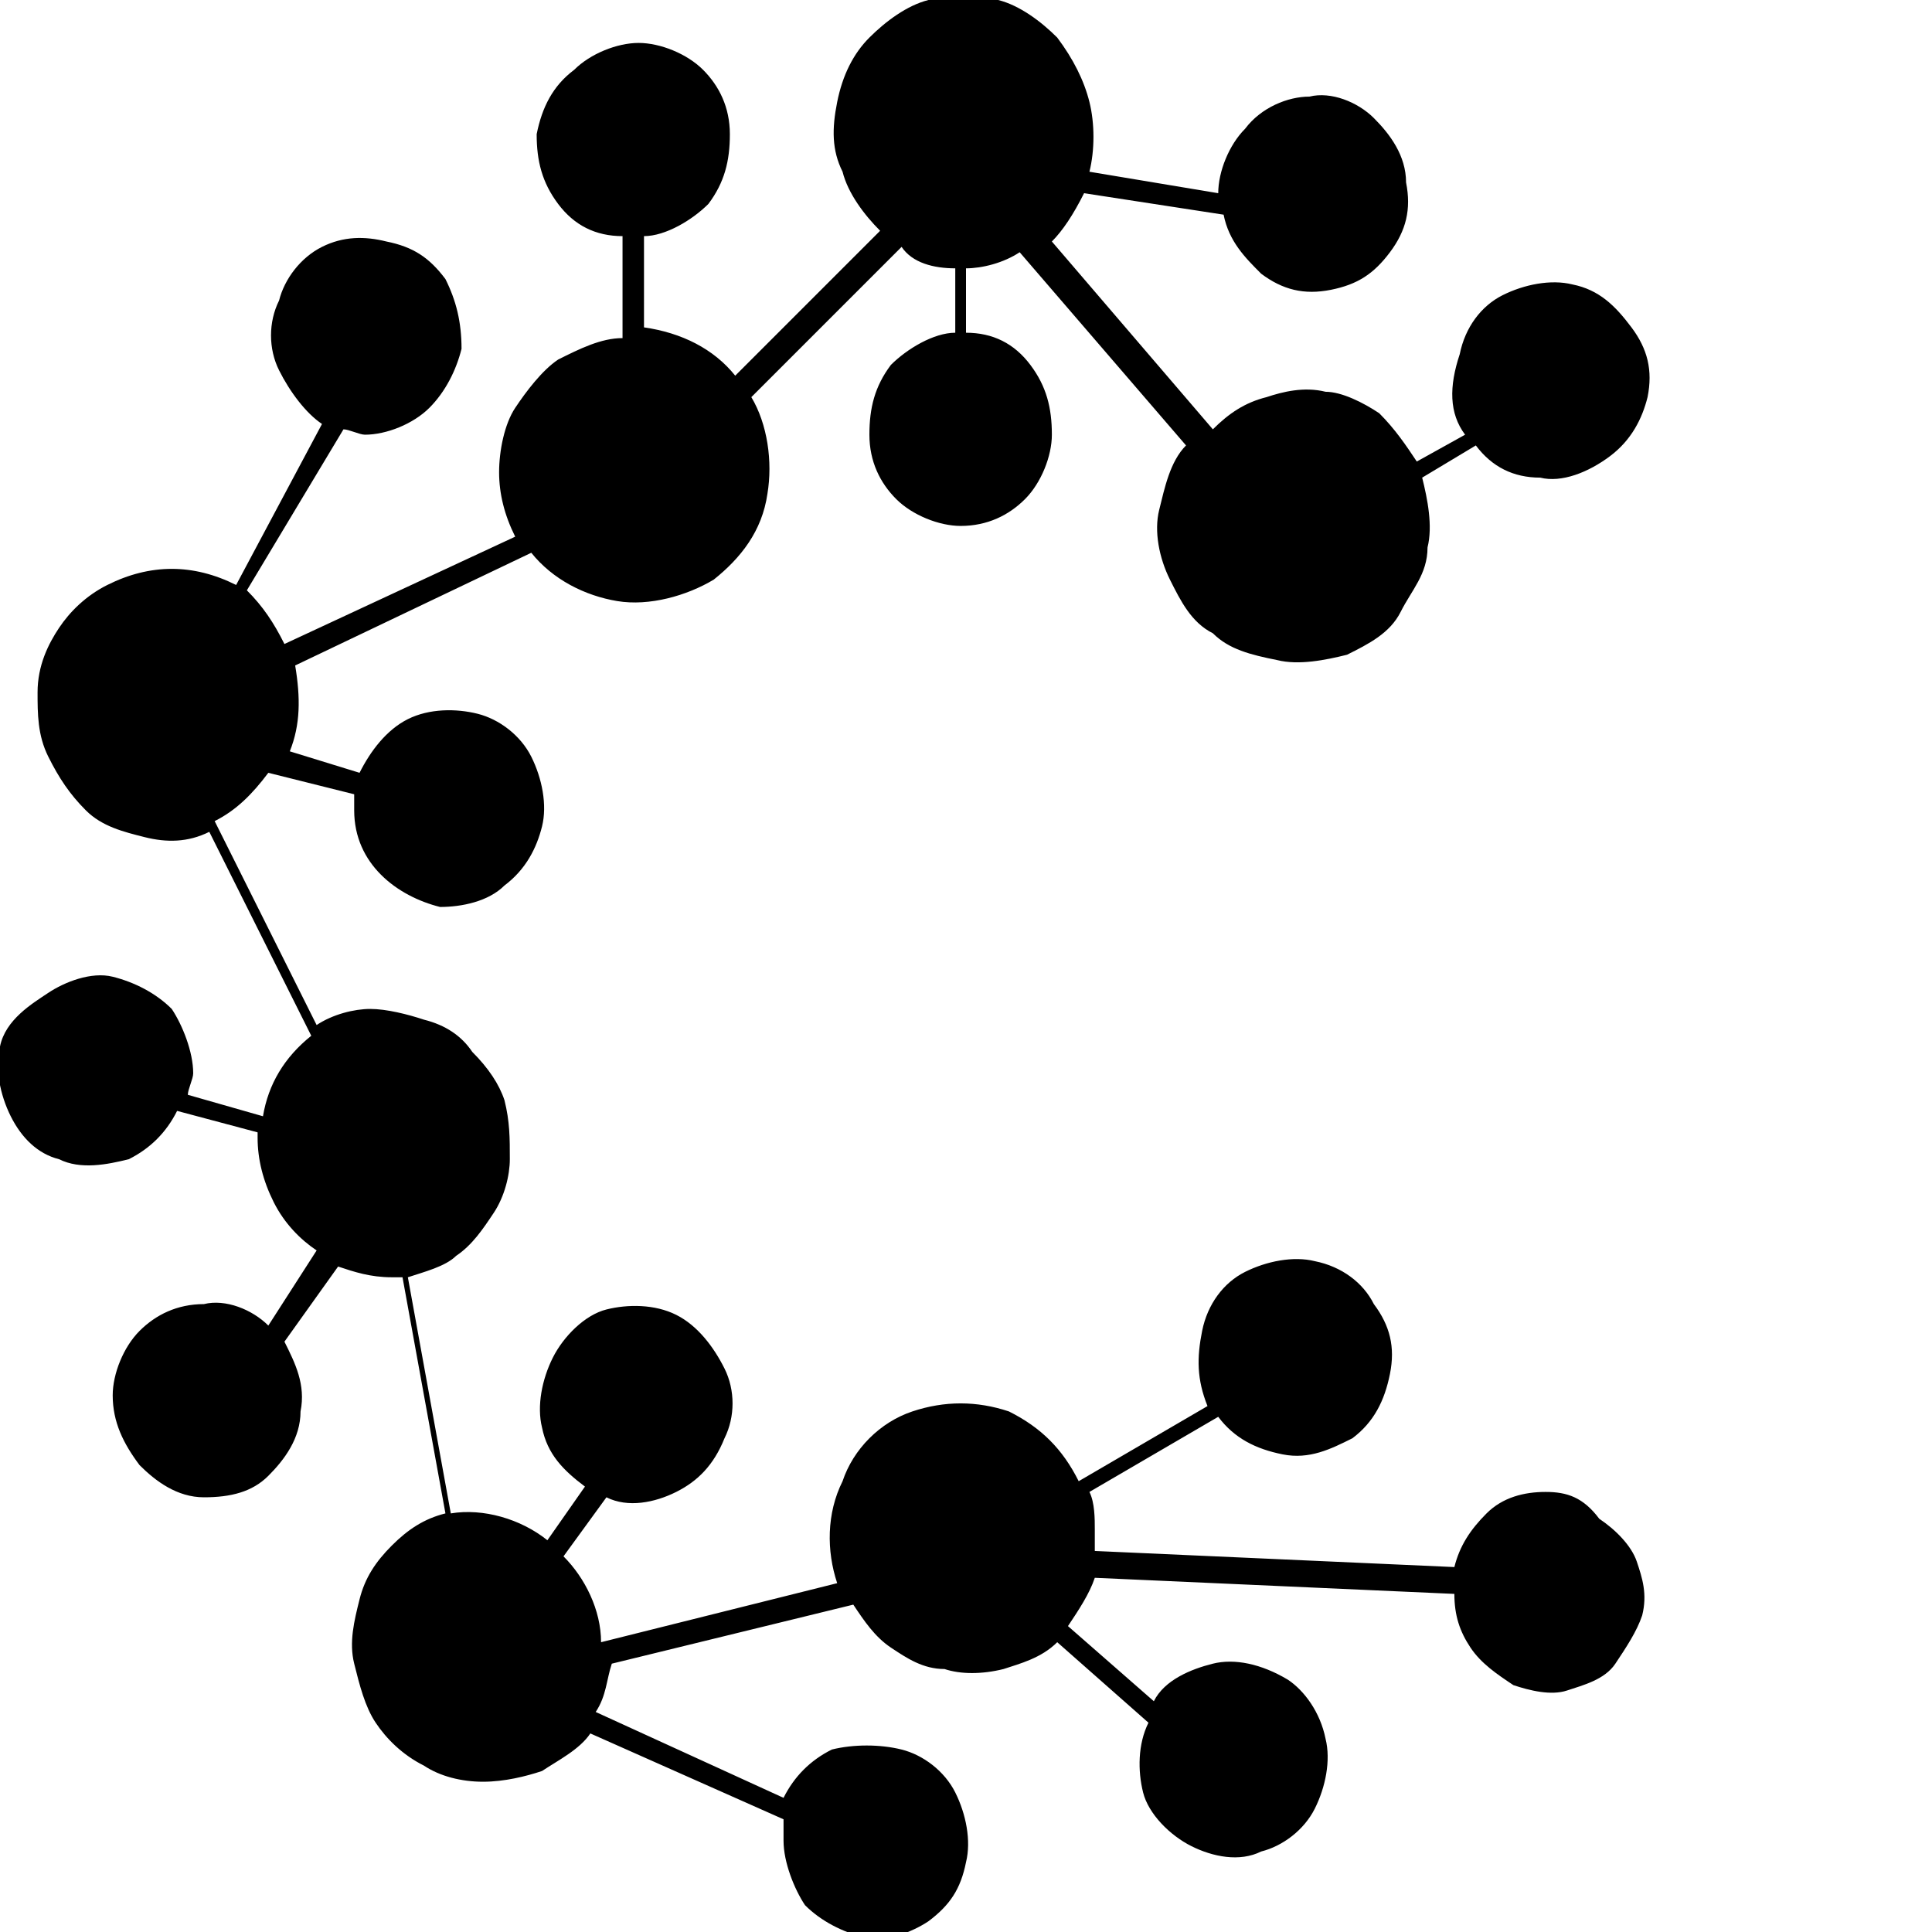<?xml version="1.0" encoding="utf-8"?>
<!-- Generator: Adobe Illustrator 25.2.1, SVG Export Plug-In . SVG Version: 6.00 Build 0)  -->
<svg version="1.1" id="Layer_1" xmlns="http://www.w3.org/2000/svg" xmlns:xlink="http://www.w3.org/1999/xlink" x="0px" y="0px"
	 viewBox="0 0 36 36" style="enable-background:new 0 0 36 36;" xml:space="preserve">
<path d="M28.8,27.8c-0.4,0-0.8,0.1-1.1,0.4c-0.3,0.3-0.5,0.6-0.6,1l-6.7-0.3c0-0.1,0-0.3,0-0.4c0-0.2,0-0.5-0.1-0.7l2.4-1.4
	c0.3,0.4,0.7,0.6,1.2,0.7c0.5,0.1,0.9-0.1,1.3-0.3c0.4-0.3,0.6-0.7,0.7-1.2c0.1-0.5,0-0.9-0.3-1.3c-0.2-0.4-0.6-0.7-1.1-0.8
	c-0.4-0.1-0.9,0-1.3,0.2c-0.4,0.2-0.7,0.6-0.8,1.1s-0.1,0.9,0.1,1.4l-2.4,1.4c-0.3-0.6-0.7-1-1.3-1.3c-0.6-0.2-1.2-0.2-1.8,0
	c-0.6,0.2-1.1,0.7-1.3,1.3c-0.3,0.6-0.3,1.3-0.1,1.9l-4.4,1.1c0-0.6-0.3-1.2-0.7-1.6l0.8-1.1c0.4,0.2,0.9,0.1,1.3-0.1
	c0.4-0.2,0.7-0.5,0.9-1c0.2-0.4,0.2-0.9,0-1.3c-0.2-0.4-0.5-0.8-0.9-1c-0.4-0.2-0.9-0.2-1.3-0.1c-0.4,0.1-0.8,0.5-1,0.9
	c-0.2,0.4-0.3,0.9-0.2,1.3c0.1,0.5,0.4,0.8,0.8,1.1l-0.7,1c-0.5-0.4-1.2-0.6-1.8-0.5l-0.8-4.4c0.3-0.1,0.7-0.2,0.9-0.4
	c0.3-0.2,0.5-0.5,0.7-0.8c0.2-0.3,0.3-0.7,0.3-1c0-0.4,0-0.7-0.1-1.1c-0.1-0.3-0.3-0.6-0.6-0.9c-0.2-0.3-0.5-0.5-0.9-0.6
	c-0.3-0.1-0.7-0.2-1-0.2c-0.3,0-0.7,0.1-1,0.3l-1.9-3.8c0.4-0.2,0.7-0.5,1-0.9l1.6,0.4c0,0.1,0,0.2,0,0.3c0,0.5,0.2,0.9,0.5,1.2
	c0.3,0.3,0.7,0.5,1.1,0.6c0.4,0,0.9-0.1,1.2-0.4c0.4-0.3,0.6-0.7,0.7-1.1c0.1-0.4,0-0.9-0.2-1.3c-0.2-0.4-0.6-0.7-1-0.8
	c-0.4-0.1-0.9-0.1-1.3,0.1c-0.4,0.2-0.7,0.6-0.9,1L5.4,14c0.2-0.5,0.2-1,0.1-1.6l4.4-2.1c0.4,0.5,1,0.8,1.6,0.9
	c0.6,0.1,1.3-0.1,1.8-0.4c0.5-0.4,0.9-0.9,1-1.6c0.1-0.6,0-1.3-0.3-1.8l2.8-2.8C17,4.9,17.4,5,17.8,5v1.2c-0.4,0-0.9,0.3-1.2,0.6
	c-0.3,0.4-0.4,0.8-0.4,1.3c0,0.5,0.2,0.9,0.5,1.2c0.3,0.3,0.8,0.5,1.2,0.5c0.5,0,0.9-0.2,1.2-0.5c0.3-0.3,0.5-0.8,0.5-1.2
	c0-0.5-0.1-0.9-0.4-1.3c-0.3-0.4-0.7-0.6-1.2-0.6V5c0.3,0,0.7-0.1,1-0.3l3.1,3.6c-0.3,0.3-0.4,0.8-0.5,1.2c-0.1,0.4,0,0.9,0.2,1.3
	c0.2,0.4,0.4,0.8,0.8,1c0.3,0.3,0.7,0.4,1.2,0.5c0.4,0.1,0.9,0,1.3-0.1c0.4-0.2,0.8-0.4,1-0.8s0.5-0.7,0.5-1.2
	c0.1-0.4,0-0.9-0.1-1.3l1-0.6c0.3,0.4,0.7,0.6,1.2,0.6c0.4,0.1,0.9-0.1,1.3-0.4c0.4-0.3,0.6-0.7,0.7-1.1c0.1-0.5,0-0.9-0.3-1.3
	c-0.3-0.4-0.6-0.7-1.1-0.8c-0.4-0.1-0.9,0-1.3,0.2c-0.4,0.2-0.7,0.6-0.8,1.1C27,7.2,27,7.7,27.3,8.1l-0.9,0.5
	c-0.2-0.3-0.4-0.6-0.7-0.9c-0.3-0.2-0.7-0.4-1-0.4c-0.4-0.1-0.8,0-1.1,0.1c-0.4,0.1-0.7,0.3-1,0.6l-3-3.5C19.8,4.3,20,4,20.2,3.6
	l2.6,0.4c0.1,0.5,0.4,0.8,0.7,1.1c0.4,0.3,0.8,0.4,1.3,0.3s0.8-0.3,1.1-0.7c0.3-0.4,0.4-0.8,0.3-1.3c0-0.5-0.3-0.9-0.6-1.2
	c-0.3-0.3-0.8-0.5-1.2-0.4c-0.4,0-0.9,0.2-1.2,0.6c-0.3,0.3-0.5,0.8-0.5,1.2l-2.4-0.4c0.1-0.4,0.1-0.9,0-1.3
	c-0.1-0.4-0.3-0.8-0.6-1.2c-0.3-0.3-0.7-0.6-1.1-0.7c-0.4-0.1-0.9-0.1-1.3,0c-0.4,0.1-0.8,0.4-1.1,0.7c-0.3,0.3-0.5,0.7-0.6,1.2
	s-0.1,0.9,0.1,1.3c0.1,0.4,0.4,0.8,0.7,1.1l-2.7,2.7c-0.4-0.5-1-0.8-1.7-0.9V4.4c0.4,0,0.9-0.3,1.2-0.6c0.3-0.4,0.4-0.8,0.4-1.3
	c0-0.5-0.2-0.9-0.5-1.2c-0.3-0.3-0.8-0.5-1.2-0.5s-0.9,0.2-1.2,0.5C10.3,1.6,10.1,2,10,2.5c0,0.5,0.1,0.9,0.4,1.3
	c0.3,0.4,0.7,0.6,1.2,0.6v1.9c-0.4,0-0.8,0.2-1.2,0.4c-0.3,0.2-0.6,0.6-0.8,0.9S9.3,8.4,9.3,8.8c0,0.4,0.1,0.8,0.3,1.2l-4.3,2
	c-0.2-0.4-0.4-0.7-0.7-1L6.4,8c0.1,0,0.3,0.1,0.4,0.1c0.4,0,0.9-0.2,1.2-0.5c0.3-0.3,0.5-0.7,0.6-1.1C8.6,6,8.5,5.6,8.3,5.2
	C8,4.8,7.7,4.6,7.2,4.5C6.8,4.4,6.4,4.4,6,4.6c-0.4,0.2-0.7,0.6-0.8,1C5,6,5,6.5,5.2,6.9c0.2,0.4,0.5,0.8,0.8,1l-1.6,3
	c-0.4-0.2-0.8-0.3-1.2-0.3c-0.4,0-0.8,0.1-1.2,0.3c-0.4,0.2-0.7,0.5-0.9,0.8c-0.2,0.3-0.4,0.7-0.4,1.2c0,0.4,0,0.8,0.2,1.2
	c0.2,0.4,0.4,0.7,0.7,1c0.3,0.3,0.7,0.4,1.1,0.5c0.4,0.1,0.8,0.1,1.2-0.1l1.9,3.8c-0.5,0.4-0.8,0.9-0.9,1.5l-1.4-0.4
	c0-0.1,0.1-0.3,0.1-0.4c0-0.4-0.2-0.9-0.4-1.2c-0.3-0.3-0.7-0.5-1.1-0.6c-0.4-0.1-0.9,0.1-1.2,0.3S0.1,19,0,19.5
	c-0.1,0.4,0,0.9,0.2,1.3c0.2,0.4,0.5,0.7,0.9,0.8c0.4,0.2,0.9,0.1,1.3,0c0.4-0.2,0.7-0.5,0.9-0.9l1.5,0.4c0,0,0,0.1,0,0.1
	c0,0.4,0.1,0.8,0.3,1.2c0.2,0.4,0.5,0.7,0.8,0.9L5,24.7c-0.3-0.3-0.8-0.5-1.2-0.4c-0.5,0-0.9,0.2-1.2,0.5c-0.3,0.3-0.5,0.8-0.5,1.2
	c0,0.5,0.2,0.9,0.5,1.3c0.3,0.3,0.7,0.6,1.2,0.6c0.5,0,0.9-0.1,1.2-0.4c0.3-0.3,0.6-0.7,0.6-1.2c0.1-0.5-0.1-0.9-0.3-1.3l1-1.4
	c0.3,0.1,0.6,0.2,1,0.2c0.1,0,0.1,0,0.2,0l0.8,4.4c-0.4,0.1-0.7,0.3-1,0.6c-0.3,0.3-0.5,0.6-0.6,1c-0.1,0.4-0.2,0.8-0.1,1.2
	c0.1,0.4,0.2,0.8,0.4,1.1c0.2,0.3,0.5,0.6,0.9,0.8c0.3,0.2,0.7,0.3,1.1,0.3c0.4,0,0.8-0.1,1.1-0.2c0.3-0.2,0.7-0.4,0.9-0.7l3.6,1.6
	c0,0.1,0,0.3,0,0.4c0,0.4,0.2,0.9,0.4,1.2c0.3,0.3,0.7,0.5,1.1,0.6c0.4,0.1,0.9-0.1,1.2-0.3c0.4-0.3,0.6-0.6,0.7-1.1
	c0.1-0.4,0-0.9-0.2-1.3c-0.2-0.4-0.6-0.7-1-0.8c-0.4-0.1-0.9-0.1-1.3,0c-0.4,0.2-0.7,0.5-0.9,0.9l-3.5-1.6c0.2-0.3,0.2-0.6,0.3-0.9
	l4.5-1.1c0.2,0.3,0.4,0.6,0.7,0.8c0.3,0.2,0.6,0.4,1,0.4c0.3,0.1,0.7,0.1,1.1,0c0.3-0.1,0.7-0.2,1-0.5l1.7,1.5
	c-0.2,0.4-0.2,0.9-0.1,1.3c0.1,0.4,0.5,0.8,0.9,1c0.4,0.2,0.9,0.3,1.3,0.1c0.4-0.1,0.8-0.4,1-0.8c0.2-0.4,0.3-0.9,0.2-1.3
	c-0.1-0.5-0.4-0.9-0.7-1.1C23.5,31,23,30.9,22.6,31c-0.4,0.1-0.9,0.3-1.1,0.7l-1.6-1.4c0.2-0.3,0.4-0.6,0.5-0.9l6.7,0.3
	c0,0.4,0.1,0.7,0.3,1c0.2,0.3,0.5,0.5,0.8,0.7c0.3,0.1,0.7,0.2,1,0.1c0.3-0.1,0.7-0.2,0.9-0.5c0.2-0.3,0.4-0.6,0.5-0.9
	c0.1-0.4,0-0.7-0.1-1c-0.1-0.3-0.4-0.6-0.7-0.8C29.5,27.9,29.2,27.8,28.8,27.8L28.8,27.8z"/>
</svg>
